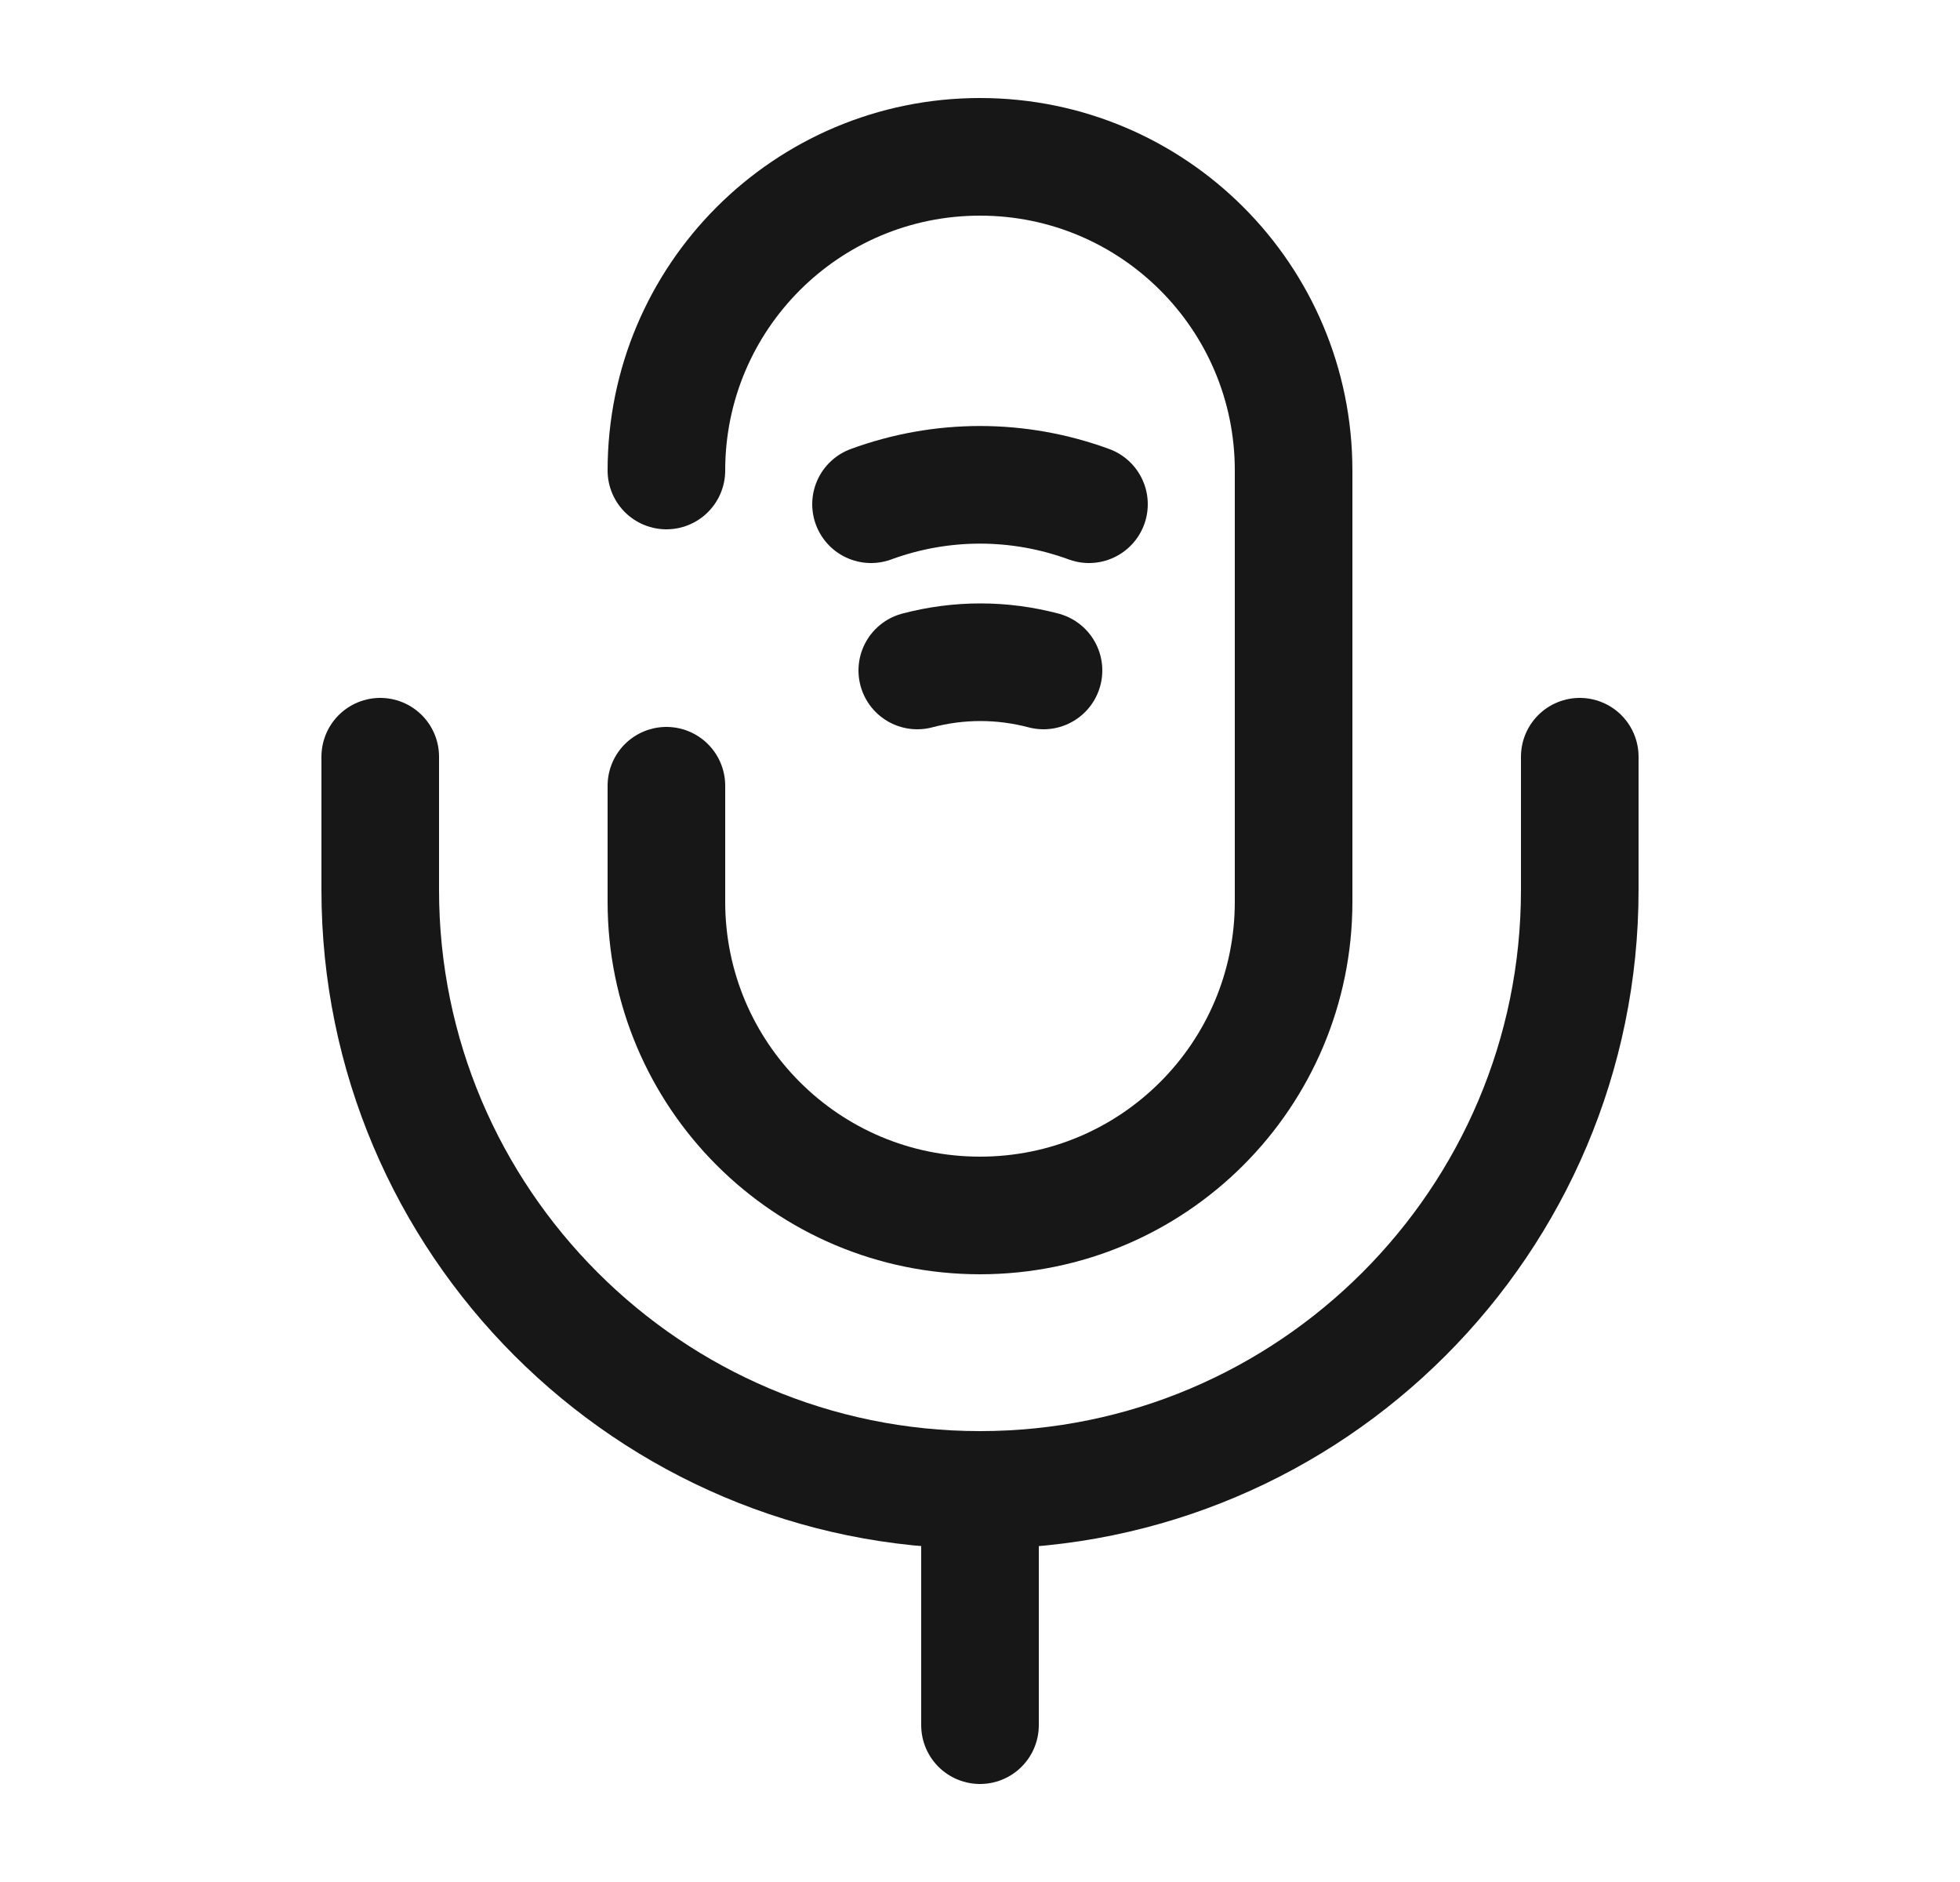 <svg width="25" height="24" viewBox="0 0 25 24" fill="none" xmlns="http://www.w3.org/2000/svg">
<path d="M8.5 10.02V11.5C8.5 13.71 10.29 15.5 12.5 15.5C14.71 15.5 16.5 13.71 16.5 11.5V6C16.5 3.79 14.71 2 12.5 2C10.29 2 8.5 3.79 8.5 6" stroke="#171717" stroke-width="1.5" stroke-linecap="round" stroke-linejoin="round"/>
<path d="M4.85 9.65V11.35C4.85 15.57 8.28 19 12.5 19C16.72 19 20.15 15.57 20.15 11.35V9.65" stroke="#171717" stroke-width="1.5" stroke-linecap="round" stroke-linejoin="round"/>
<path d="M11.11 6.43C12.01 6.1 12.99 6.1 13.89 6.43" stroke="#171717" stroke-width="1.5" stroke-linecap="round" stroke-linejoin="round"/>
<path d="M11.7 8.55C12.23 8.41 12.78 8.41 13.31 8.55" stroke="#171717" stroke-width="1.5" stroke-linecap="round" stroke-linejoin="round"/>
<path d="M12.5 19V22" stroke="#171717" stroke-width="1.5" stroke-linecap="round" stroke-linejoin="round"/>
</svg>
